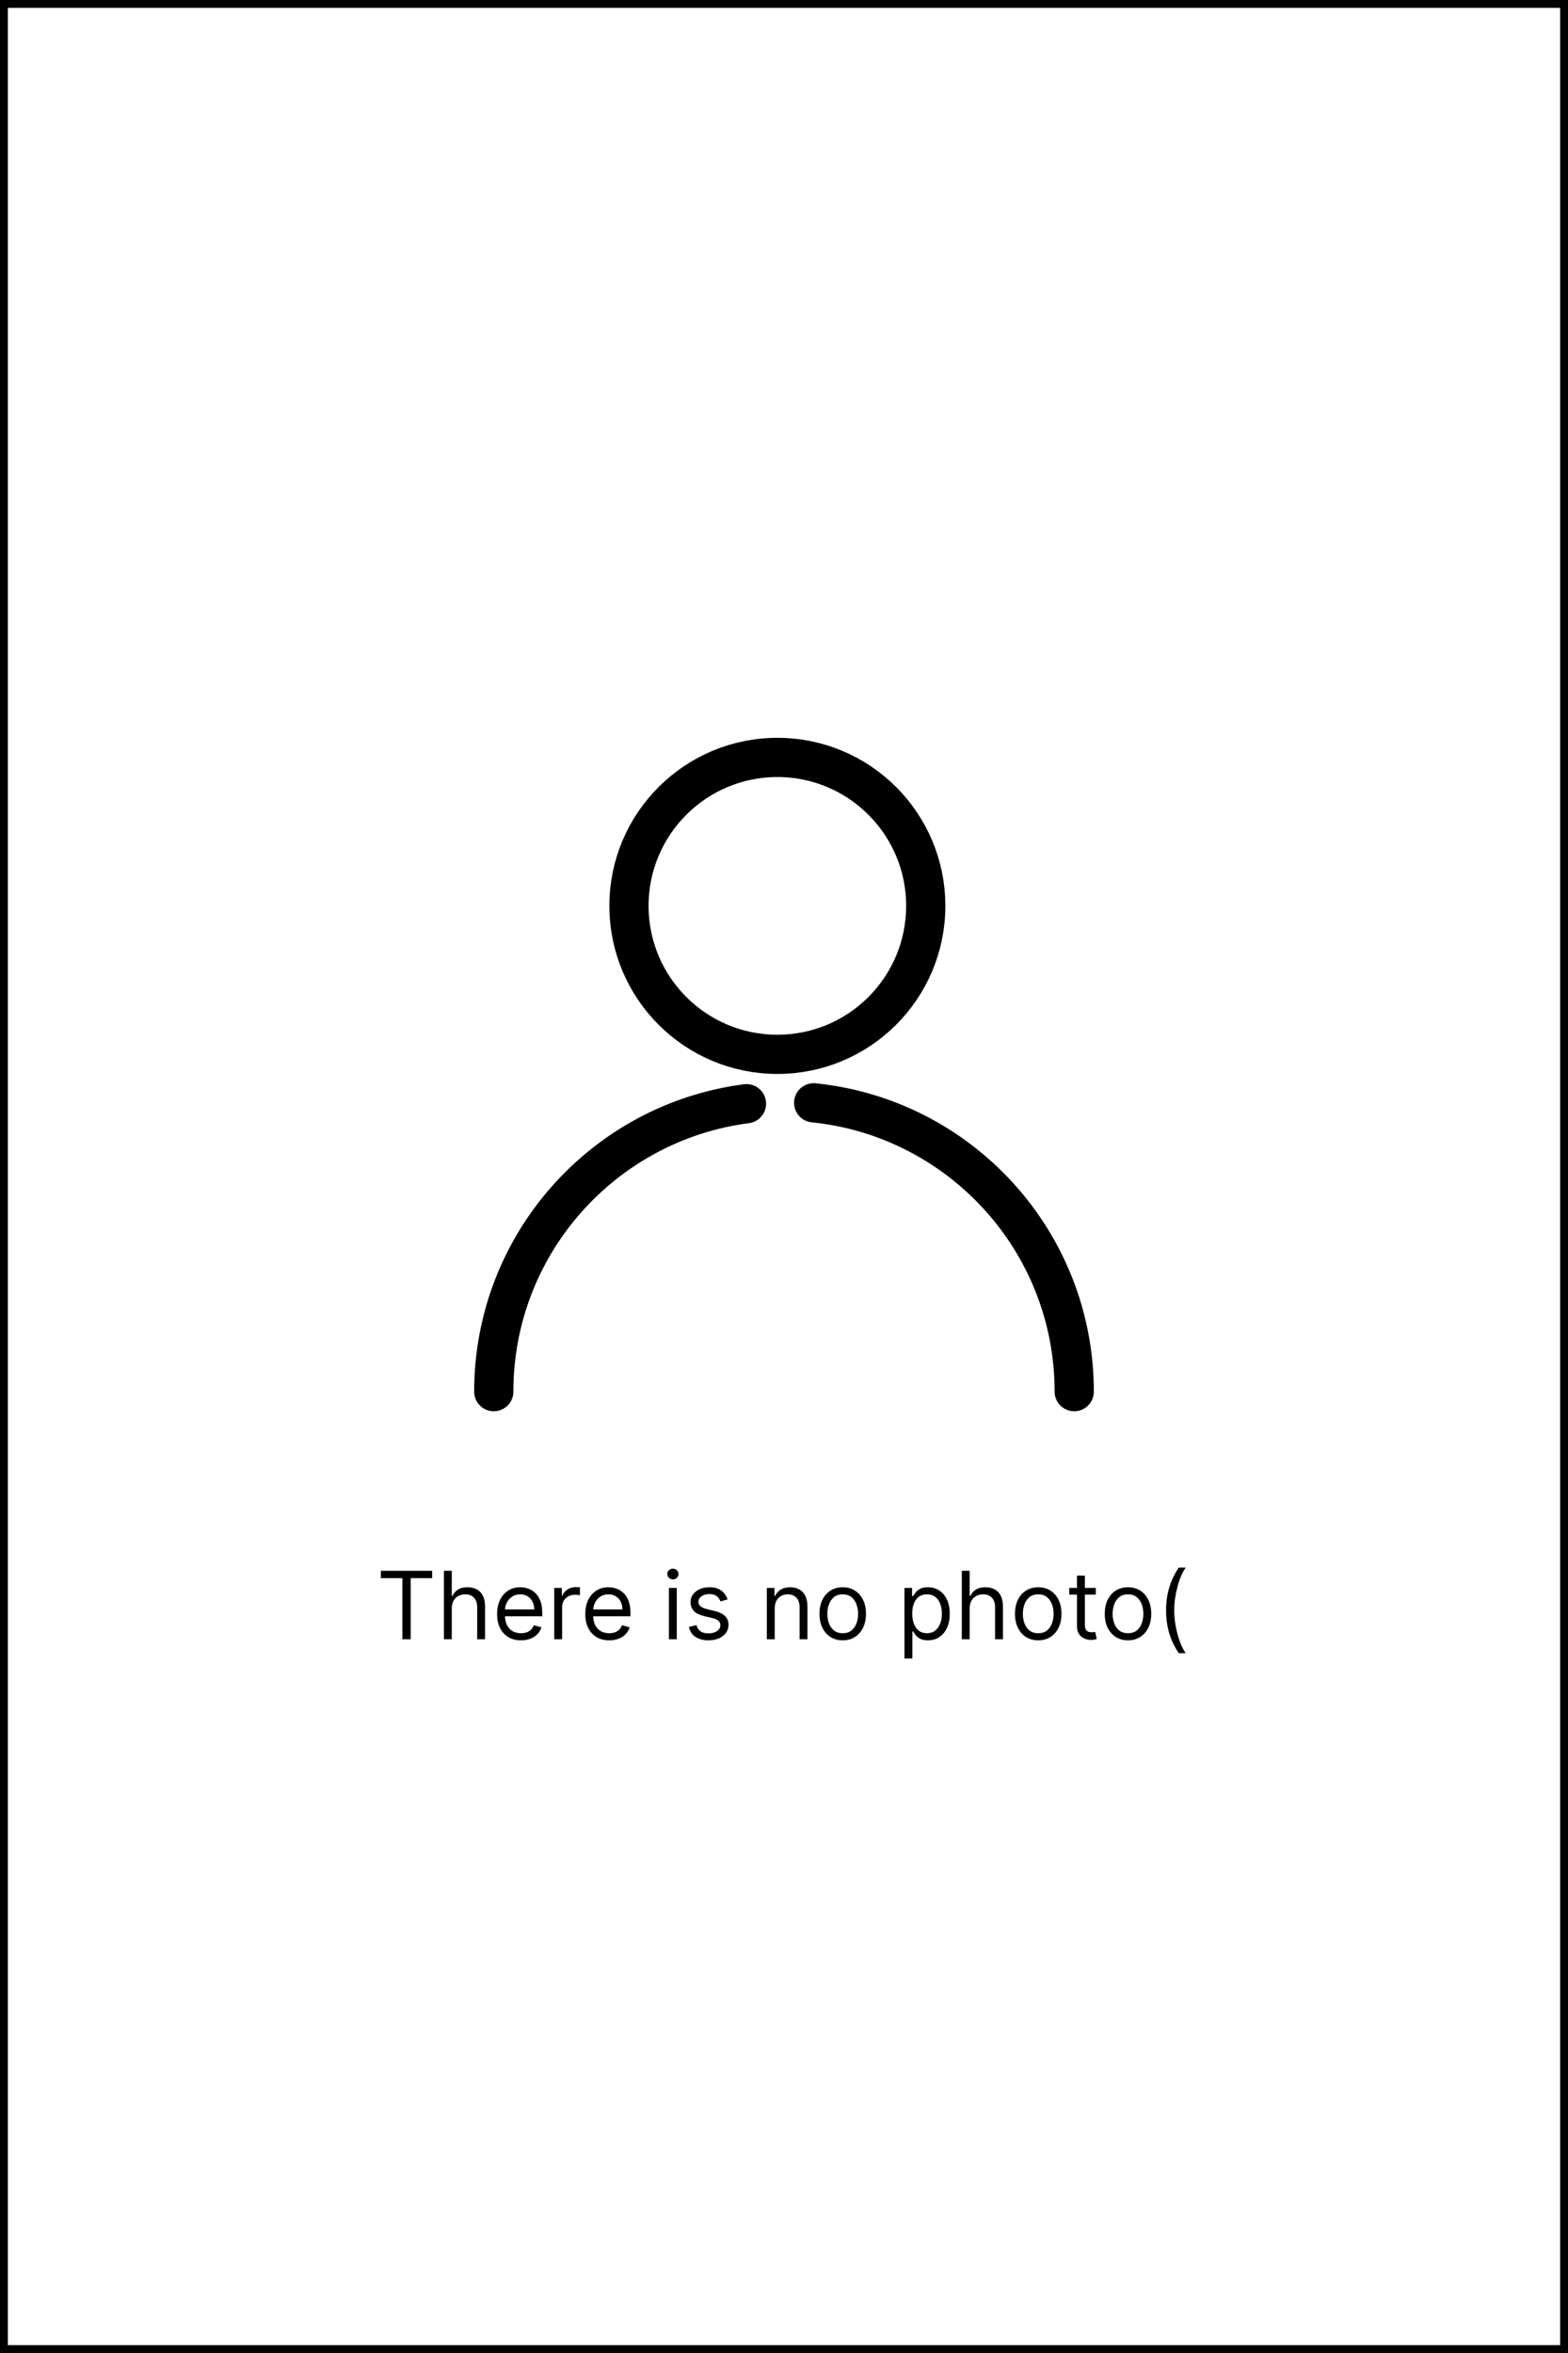 <svg width="200" height="300" viewBox="0 0 200 300" fill="none" xmlns="http://www.w3.org/2000/svg">
<rect x="0" y="0" width="200" height="300" fill="#808080" stroke="none"/>
<rect x="0.5" y="0.5" width="199" height="299" fill="white" stroke="black"/>
<path d="M118.081 115.496C118.081 125.95 109.609 134.425 99.155 134.425C88.701 134.425 80.226 125.95 80.226 115.496C80.226 105.045 88.701 96.57 99.155 96.57C109.609 96.57 118.081 105.045 118.081 115.496Z" stroke="black" stroke-width="5" stroke-miterlimit="10" stroke-linecap="round" stroke-linejoin="round"/>
<path d="M103.785 140.605C122.449 142.501 137.018 158.262 137.018 177.43" stroke="black" stroke-width="5" stroke-miterlimit="10" stroke-linecap="round" stroke-linejoin="round"/>
<path d="M62.982 177.43C62.982 158.61 77.029 143.068 95.213 140.719" stroke="black" stroke-width="5" stroke-miterlimit="10" stroke-linecap="round" stroke-linejoin="round"/>
<path d="M48.58 201.21V200.273H55.125V201.21H52.381V209H51.324V201.21H48.58ZM57.625 205.062V209H56.62V200.273H57.625V203.477H57.711C57.864 203.139 58.094 202.871 58.401 202.672C58.711 202.47 59.123 202.369 59.637 202.369C60.083 202.369 60.473 202.459 60.809 202.638C61.144 202.814 61.404 203.085 61.588 203.452C61.776 203.815 61.87 204.278 61.87 204.841V209H60.864V204.909C60.864 204.389 60.729 203.987 60.459 203.703C60.192 203.416 59.821 203.273 59.347 203.273C59.017 203.273 58.722 203.342 58.461 203.482C58.202 203.621 57.998 203.824 57.847 204.091C57.699 204.358 57.625 204.682 57.625 205.062ZM66.454 209.136C65.823 209.136 65.279 208.997 64.822 208.719C64.367 208.438 64.016 208.045 63.769 207.543C63.525 207.037 63.403 206.449 63.403 205.778C63.403 205.108 63.525 204.517 63.769 204.006C64.016 203.491 64.36 203.091 64.8 202.804C65.244 202.514 65.761 202.369 66.352 202.369C66.692 202.369 67.029 202.426 67.362 202.54C67.694 202.653 67.996 202.838 68.269 203.094C68.542 203.347 68.759 203.682 68.921 204.099C69.083 204.517 69.164 205.031 69.164 205.642V206.068H64.119V205.199H68.141C68.141 204.83 68.067 204.5 67.92 204.21C67.775 203.92 67.567 203.692 67.298 203.524C67.031 203.357 66.715 203.273 66.352 203.273C65.951 203.273 65.604 203.372 65.312 203.571C65.022 203.767 64.799 204.023 64.643 204.338C64.487 204.653 64.408 204.991 64.408 205.352V205.932C64.408 206.426 64.494 206.845 64.664 207.189C64.837 207.53 65.077 207.79 65.384 207.969C65.691 208.145 66.048 208.233 66.454 208.233C66.718 208.233 66.957 208.196 67.17 208.122C67.386 208.045 67.572 207.932 67.728 207.781C67.884 207.628 68.005 207.437 68.09 207.21L69.062 207.483C68.96 207.812 68.788 208.102 68.546 208.352C68.305 208.599 68.006 208.793 67.651 208.932C67.296 209.068 66.897 209.136 66.454 209.136ZM70.694 209V202.455H71.665V203.443H71.734C71.853 203.119 72.069 202.857 72.381 202.655C72.694 202.453 73.046 202.352 73.438 202.352C73.512 202.352 73.604 202.354 73.715 202.357C73.826 202.359 73.91 202.364 73.967 202.369V203.392C73.933 203.384 73.854 203.371 73.732 203.354C73.613 203.334 73.487 203.324 73.353 203.324C73.035 203.324 72.751 203.391 72.501 203.524C72.254 203.655 72.058 203.837 71.913 204.07C71.771 204.3 71.7 204.562 71.7 204.858V209H70.694ZM77.704 209.136C77.073 209.136 76.529 208.997 76.072 208.719C75.617 208.438 75.266 208.045 75.019 207.543C74.775 207.037 74.653 206.449 74.653 205.778C74.653 205.108 74.775 204.517 75.019 204.006C75.266 203.491 75.61 203.091 76.05 202.804C76.494 202.514 77.011 202.369 77.602 202.369C77.942 202.369 78.279 202.426 78.612 202.54C78.944 202.653 79.246 202.838 79.519 203.094C79.792 203.347 80.009 203.682 80.171 204.099C80.333 204.517 80.414 205.031 80.414 205.642V206.068H75.369V205.199H79.391C79.391 204.83 79.317 204.5 79.17 204.21C79.025 203.92 78.817 203.692 78.548 203.524C78.281 203.357 77.965 203.273 77.602 203.273C77.201 203.273 76.854 203.372 76.562 203.571C76.272 203.767 76.049 204.023 75.893 204.338C75.737 204.653 75.658 204.991 75.658 205.352V205.932C75.658 206.426 75.744 206.845 75.914 207.189C76.087 207.53 76.327 207.79 76.634 207.969C76.941 208.145 77.298 208.233 77.704 208.233C77.968 208.233 78.207 208.196 78.42 208.122C78.636 208.045 78.822 207.932 78.978 207.781C79.134 207.628 79.255 207.437 79.34 207.21L80.312 207.483C80.21 207.812 80.038 208.102 79.796 208.352C79.555 208.599 79.256 208.793 78.901 208.932C78.546 209.068 78.147 209.136 77.704 209.136ZM85.319 209V202.455H86.325V209H85.319ZM85.83 201.364C85.634 201.364 85.465 201.297 85.323 201.163C85.184 201.03 85.114 200.869 85.114 200.682C85.114 200.494 85.184 200.334 85.323 200.2C85.465 200.067 85.634 200 85.83 200C86.026 200 86.194 200.067 86.333 200.2C86.475 200.334 86.546 200.494 86.546 200.682C86.546 200.869 86.475 201.03 86.333 201.163C86.194 201.297 86.026 201.364 85.83 201.364ZM92.803 203.92L91.9 204.176C91.843 204.026 91.759 203.879 91.648 203.737C91.54 203.592 91.392 203.473 91.205 203.379C91.017 203.286 90.777 203.239 90.485 203.239C90.084 203.239 89.75 203.331 89.483 203.516C89.219 203.697 89.087 203.929 89.087 204.21C89.087 204.46 89.178 204.658 89.36 204.803C89.541 204.947 89.826 205.068 90.212 205.165L91.184 205.403C91.769 205.545 92.205 205.763 92.492 206.055C92.779 206.345 92.922 206.719 92.922 207.176C92.922 207.551 92.814 207.886 92.598 208.182C92.385 208.477 92.087 208.71 91.704 208.881C91.32 209.051 90.874 209.136 90.365 209.136C89.698 209.136 89.145 208.991 88.708 208.702C88.27 208.412 87.993 207.989 87.877 207.432L88.831 207.193C88.922 207.545 89.094 207.81 89.347 207.986C89.603 208.162 89.936 208.25 90.348 208.25C90.817 208.25 91.189 208.151 91.465 207.952C91.743 207.75 91.882 207.509 91.882 207.227C91.882 207 91.803 206.81 91.644 206.656C91.485 206.5 91.24 206.384 90.911 206.307L89.82 206.051C89.221 205.909 88.78 205.689 88.499 205.391C88.221 205.089 88.081 204.713 88.081 204.261C88.081 203.892 88.185 203.565 88.392 203.281C88.603 202.997 88.888 202.774 89.249 202.612C89.613 202.45 90.025 202.369 90.485 202.369C91.132 202.369 91.641 202.511 92.01 202.795C92.382 203.08 92.647 203.455 92.803 203.92ZM98.817 205.062V209H97.811V202.455H98.783V203.477H98.868C99.021 203.145 99.254 202.878 99.567 202.676C99.879 202.472 100.283 202.369 100.777 202.369C101.22 202.369 101.608 202.46 101.94 202.642C102.273 202.821 102.531 203.094 102.716 203.46C102.901 203.824 102.993 204.284 102.993 204.841V209H101.987V204.909C101.987 204.395 101.854 203.994 101.587 203.707C101.32 203.418 100.953 203.273 100.487 203.273C100.166 203.273 99.879 203.342 99.626 203.482C99.376 203.621 99.179 203.824 99.034 204.091C98.889 204.358 98.817 204.682 98.817 205.062ZM107.49 209.136C106.899 209.136 106.38 208.996 105.934 208.714C105.491 208.433 105.145 208.04 104.895 207.534C104.647 207.028 104.524 206.437 104.524 205.761C104.524 205.08 104.647 204.484 104.895 203.976C105.145 203.467 105.491 203.072 105.934 202.791C106.38 202.51 106.899 202.369 107.49 202.369C108.081 202.369 108.598 202.51 109.041 202.791C109.487 203.072 109.833 203.467 110.081 203.976C110.331 204.484 110.456 205.08 110.456 205.761C110.456 206.437 110.331 207.028 110.081 207.534C109.833 208.04 109.487 208.433 109.041 208.714C108.598 208.996 108.081 209.136 107.49 209.136ZM107.49 208.233C107.939 208.233 108.308 208.118 108.598 207.888C108.887 207.658 109.102 207.355 109.241 206.98C109.38 206.605 109.45 206.199 109.45 205.761C109.45 205.324 109.38 204.916 109.241 204.538C109.102 204.161 108.887 203.855 108.598 203.622C108.308 203.389 107.939 203.273 107.49 203.273C107.041 203.273 106.672 203.389 106.382 203.622C106.092 203.855 105.877 204.161 105.738 204.538C105.599 204.916 105.529 205.324 105.529 205.761C105.529 206.199 105.599 206.605 105.738 206.98C105.877 207.355 106.092 207.658 106.382 207.888C106.672 208.118 107.041 208.233 107.49 208.233ZM115.366 211.455V202.455H116.337V203.494H116.457C116.531 203.381 116.633 203.236 116.763 203.06C116.897 202.881 117.087 202.722 117.335 202.582C117.585 202.44 117.923 202.369 118.349 202.369C118.9 202.369 119.386 202.507 119.806 202.783C120.227 203.058 120.555 203.449 120.79 203.955C121.026 204.46 121.144 205.057 121.144 205.744C121.144 206.438 121.026 207.038 120.79 207.547C120.555 208.053 120.228 208.445 119.81 208.723C119.393 208.999 118.911 209.136 118.366 209.136C117.945 209.136 117.609 209.067 117.356 208.928C117.103 208.786 116.908 208.625 116.772 208.446C116.636 208.264 116.531 208.114 116.457 207.994H116.371V211.455H115.366ZM116.354 205.727C116.354 206.222 116.427 206.658 116.572 207.036C116.717 207.411 116.928 207.705 117.207 207.918C117.485 208.128 117.826 208.233 118.229 208.233C118.65 208.233 119.001 208.122 119.282 207.901C119.566 207.676 119.779 207.375 119.921 206.997C120.066 206.616 120.138 206.193 120.138 205.727C120.138 205.267 120.067 204.852 119.925 204.483C119.786 204.111 119.575 203.817 119.29 203.601C119.009 203.382 118.656 203.273 118.229 203.273C117.82 203.273 117.477 203.376 117.198 203.584C116.92 203.788 116.71 204.075 116.567 204.445C116.425 204.811 116.354 205.239 116.354 205.727ZM123.684 205.062V209H122.678V200.273H123.684V203.477H123.769C123.923 203.139 124.153 202.871 124.46 202.672C124.769 202.47 125.181 202.369 125.695 202.369C126.141 202.369 126.532 202.459 126.867 202.638C127.202 202.814 127.462 203.085 127.647 203.452C127.835 203.815 127.928 204.278 127.928 204.841V209H126.923V204.909C126.923 204.389 126.788 203.987 126.518 203.703C126.251 203.416 125.88 203.273 125.406 203.273C125.076 203.273 124.781 203.342 124.519 203.482C124.261 203.621 124.056 203.824 123.906 204.091C123.758 204.358 123.684 204.682 123.684 205.062ZM132.427 209.136C131.836 209.136 131.318 208.996 130.872 208.714C130.429 208.433 130.082 208.04 129.832 207.534C129.585 207.028 129.461 206.437 129.461 205.761C129.461 205.08 129.585 204.484 129.832 203.976C130.082 203.467 130.429 203.072 130.872 202.791C131.318 202.51 131.836 202.369 132.427 202.369C133.018 202.369 133.535 202.51 133.978 202.791C134.424 203.072 134.771 203.467 135.018 203.976C135.268 204.484 135.393 205.08 135.393 205.761C135.393 206.437 135.268 207.028 135.018 207.534C134.771 208.04 134.424 208.433 133.978 208.714C133.535 208.996 133.018 209.136 132.427 209.136ZM132.427 208.233C132.876 208.233 133.245 208.118 133.535 207.888C133.825 207.658 134.039 207.355 134.179 206.98C134.318 206.605 134.387 206.199 134.387 205.761C134.387 205.324 134.318 204.916 134.179 204.538C134.039 204.161 133.825 203.855 133.535 203.622C133.245 203.389 132.876 203.273 132.427 203.273C131.978 203.273 131.609 203.389 131.319 203.622C131.029 203.855 130.815 204.161 130.676 204.538C130.537 204.916 130.467 205.324 130.467 205.761C130.467 206.199 130.537 206.605 130.676 206.98C130.815 207.355 131.029 207.658 131.319 207.888C131.609 208.118 131.978 208.233 132.427 208.233ZM139.775 202.455V203.307H136.383V202.455H139.775ZM137.371 200.886H138.377V207.125C138.377 207.409 138.418 207.622 138.501 207.764C138.586 207.903 138.694 207.997 138.825 208.045C138.958 208.091 139.099 208.114 139.246 208.114C139.357 208.114 139.448 208.108 139.519 208.097C139.59 208.082 139.647 208.071 139.69 208.062L139.894 208.966C139.826 208.991 139.731 209.017 139.609 209.043C139.487 209.071 139.332 209.085 139.144 209.085C138.86 209.085 138.582 209.024 138.309 208.902C138.039 208.78 137.815 208.594 137.636 208.344C137.46 208.094 137.371 207.778 137.371 207.398V200.886ZM143.876 209.136C143.286 209.136 142.767 208.996 142.321 208.714C141.878 208.433 141.531 208.04 141.281 207.534C141.034 207.028 140.911 206.437 140.911 205.761C140.911 205.08 141.034 204.484 141.281 203.976C141.531 203.467 141.878 203.072 142.321 202.791C142.767 202.51 143.286 202.369 143.876 202.369C144.467 202.369 144.984 202.51 145.428 202.791C145.874 203.072 146.22 203.467 146.467 203.976C146.717 204.484 146.842 205.08 146.842 205.761C146.842 206.437 146.717 207.028 146.467 207.534C146.22 208.04 145.874 208.433 145.428 208.714C144.984 208.996 144.467 209.136 143.876 209.136ZM143.876 208.233C144.325 208.233 144.695 208.118 144.984 207.888C145.274 207.658 145.489 207.355 145.628 206.98C145.767 206.605 145.837 206.199 145.837 205.761C145.837 205.324 145.767 204.916 145.628 204.538C145.489 204.161 145.274 203.855 144.984 203.622C144.695 203.389 144.325 203.273 143.876 203.273C143.428 203.273 143.058 203.389 142.768 203.622C142.479 203.855 142.264 204.161 142.125 204.538C141.986 204.916 141.916 205.324 141.916 205.761C141.916 206.199 141.986 206.605 142.125 206.98C142.264 207.355 142.479 207.658 142.768 207.888C143.058 208.118 143.428 208.233 143.876 208.233ZM148.735 205.318C148.735 204.244 148.875 203.257 149.153 202.357C149.434 201.453 149.835 200.622 150.355 199.864H151.241C151.037 200.145 150.845 200.491 150.666 200.903C150.49 201.312 150.335 201.763 150.201 202.254C150.068 202.743 149.963 203.249 149.886 203.771C149.812 204.294 149.775 204.81 149.775 205.318C149.775 205.994 149.841 206.68 149.971 207.376C150.102 208.072 150.278 208.719 150.5 209.315C150.721 209.912 150.968 210.398 151.241 210.773H150.355C149.835 210.014 149.434 209.185 149.153 208.284C148.875 207.381 148.735 206.392 148.735 205.318Z" fill="black"/>
</svg>
